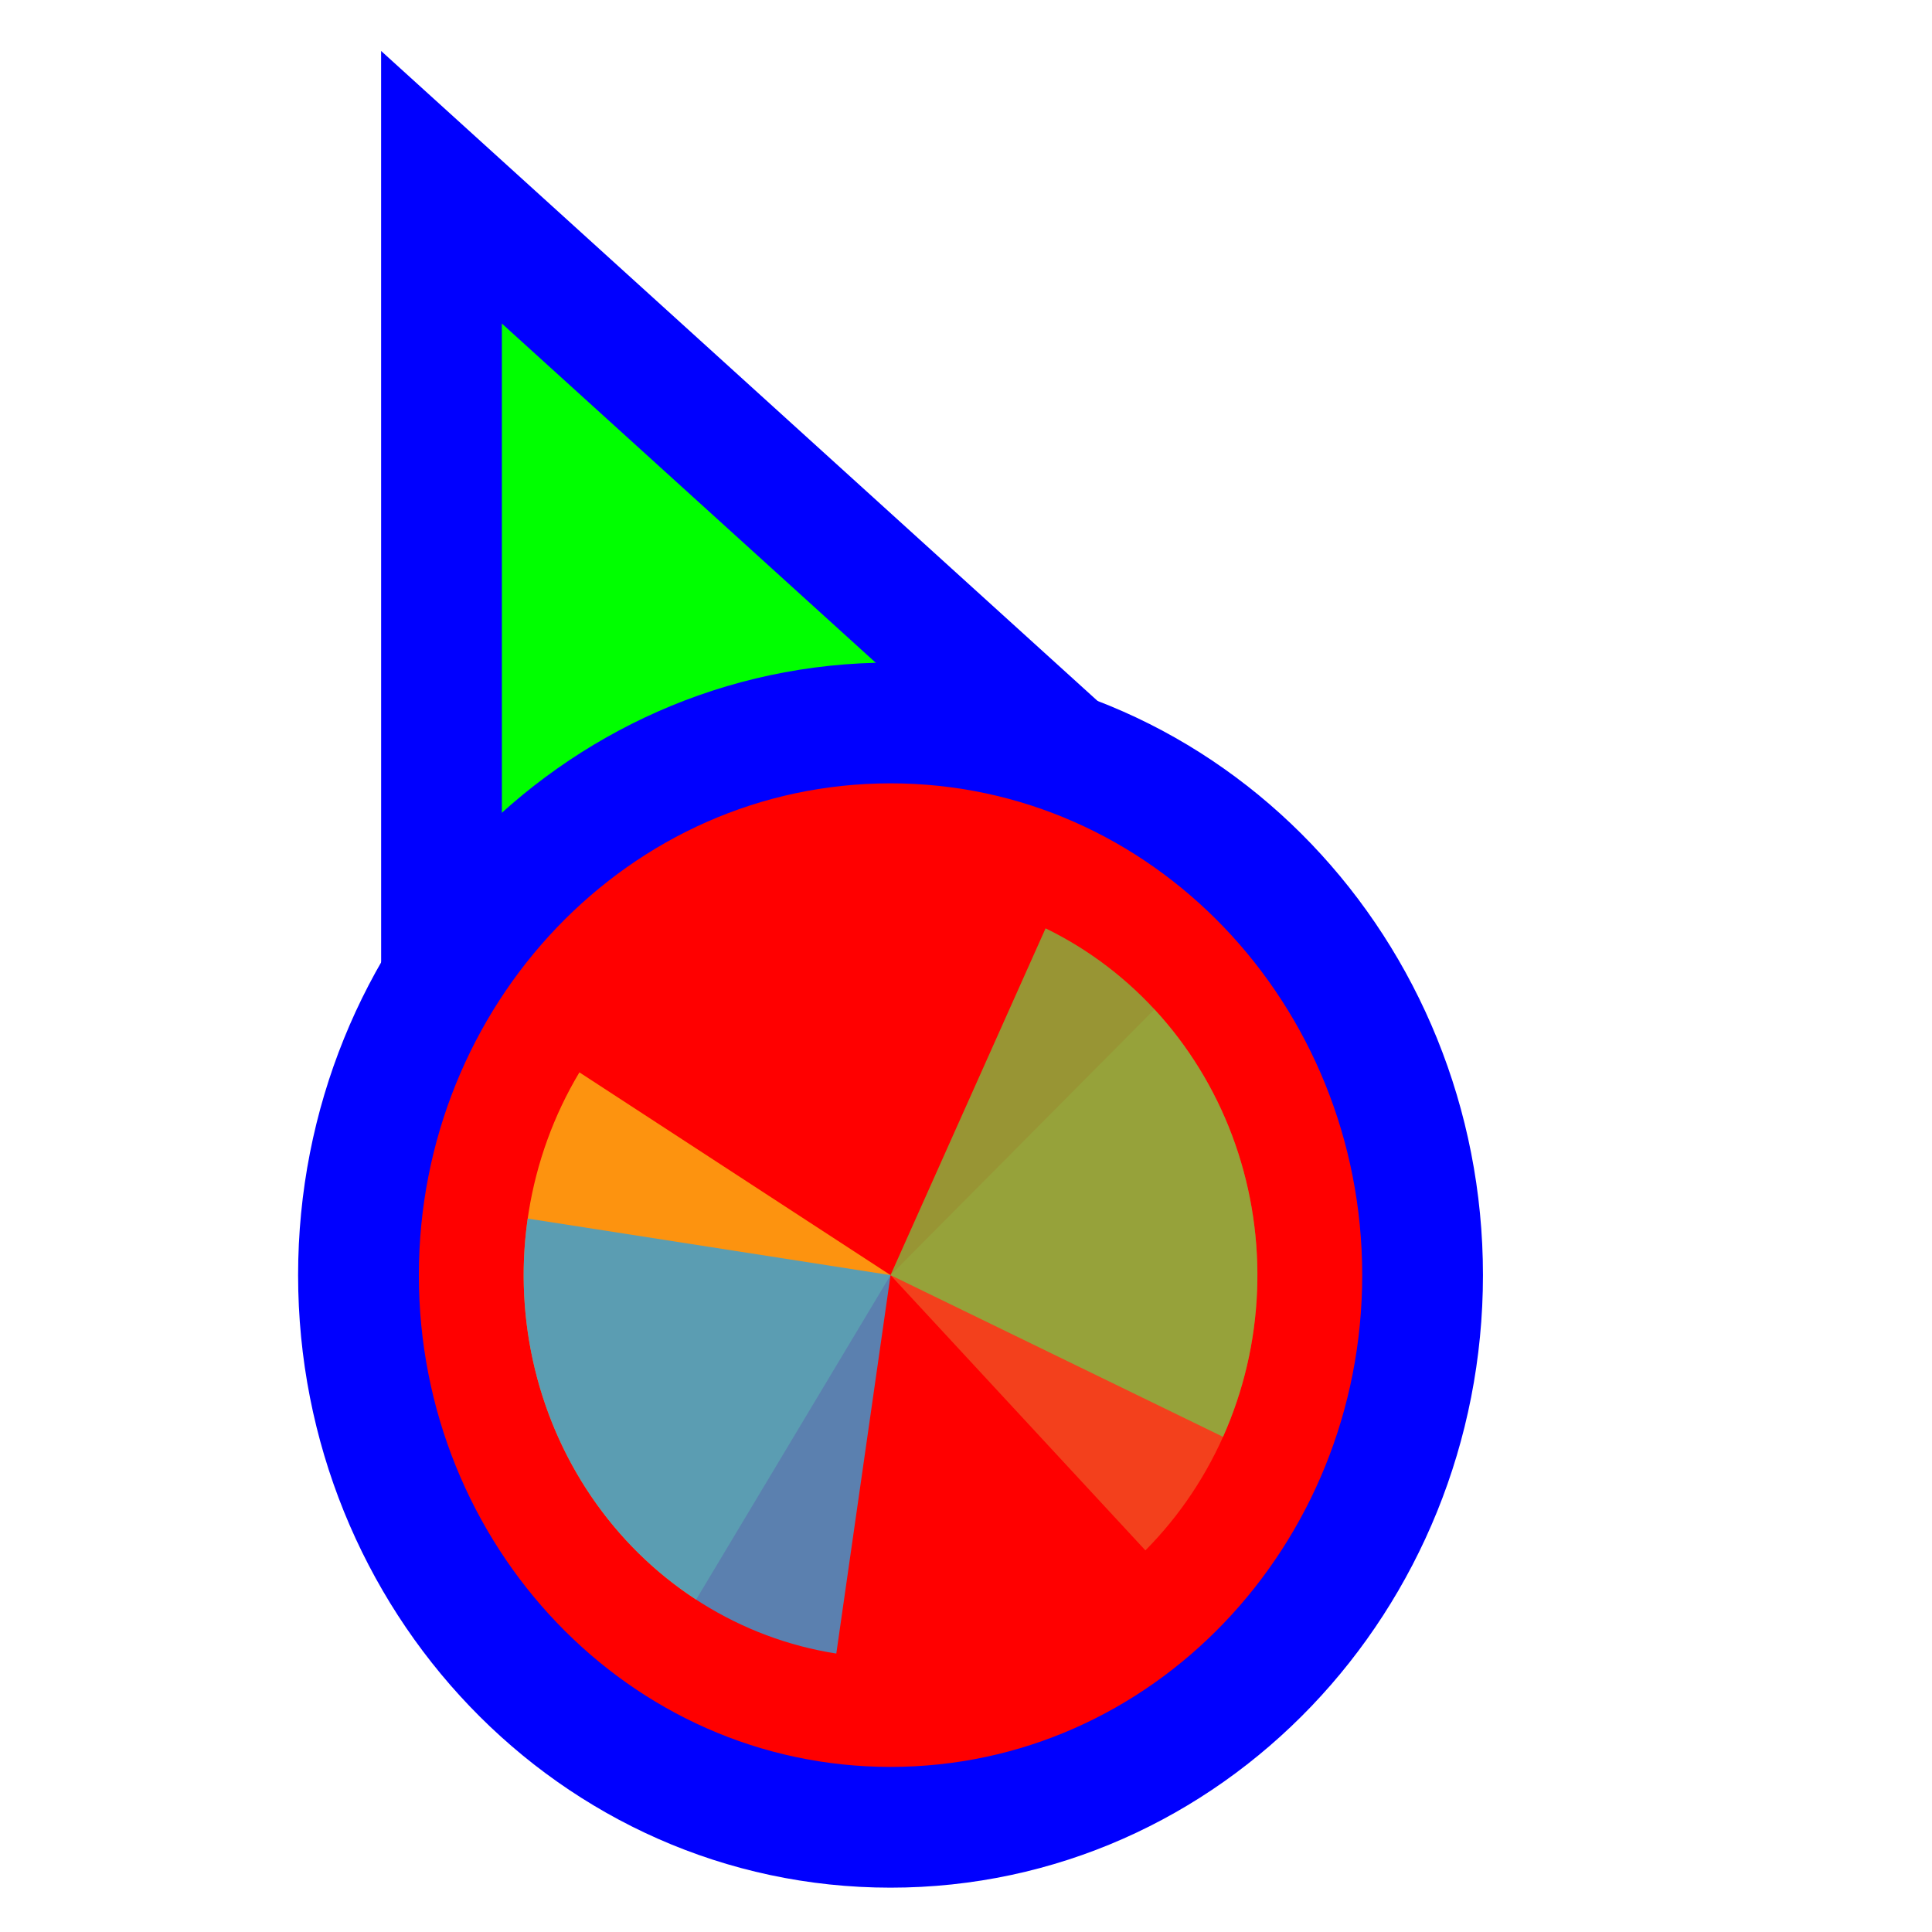 <svg width="256" height="256" viewBox="0 0 256 256" fill="none" xmlns="http://www.w3.org/2000/svg">
<path d="M72.711 37.705L58.499 24.811L58.5 44L58.505 164L58.506 176.678L70.234 171.863L115.08 153.451L115.282 153.368L115.48 153.274L159.629 132.431L171.135 126.999L161.711 118.449L72.711 37.705Z" fill="#00FF00" stroke="#0000FF" stroke-width="16"/>
<path d="M118 242.125C157.27 242.125 188.5 209.028 188.5 168.961C188.5 128.894 157.27 95.797 118 95.797C78.73 95.797 47.5 128.894 47.5 168.961C47.5 209.028 78.73 242.125 118 242.125Z" fill="#FF0000" stroke="#0000FF" stroke-width="16"/>
<path d="M152.969 133.742L118.001 168.96L151.77 205.433C156.362 200.808 160.036 195.285 162.582 189.179C165.127 183.073 166.495 176.504 166.606 169.847C166.718 163.19 165.571 156.575 163.232 150.38C160.892 144.185 157.405 138.532 152.971 133.742L152.969 133.742Z" fill="#F05024" fill-opacity="0.8"/>
<path d="M76.775 142.094L118 168.961L92.24 211.957C86.826 208.429 82.132 203.823 78.424 198.403C74.717 192.982 72.07 186.853 70.634 180.366C69.198 173.878 69.001 167.16 70.055 160.593C71.109 154.026 73.392 147.74 76.775 142.094L76.775 142.094Z" fill="#FCB813" fill-opacity="0.8"/>
<path d="M138.545 123.01L118 168.96L162.057 190.387C164.755 184.353 166.287 177.824 166.565 171.172C166.844 164.52 165.864 157.876 163.68 151.62C161.497 145.363 158.153 139.616 153.841 134.707C149.528 129.798 144.33 125.824 138.545 123.01Z" fill="#7EBA41" fill-opacity="0.8"/>
<path d="M69.923 161.467L118 168.961L110.815 219.104C104.501 218.12 98.435 215.848 92.963 212.419C87.491 208.99 82.721 204.47 78.923 199.118C75.126 193.766 72.377 187.686 70.833 181.226C69.288 174.766 68.979 168.052 69.923 161.467Z" fill="#32A0DA" fill-opacity="0.8"/>
</svg>

